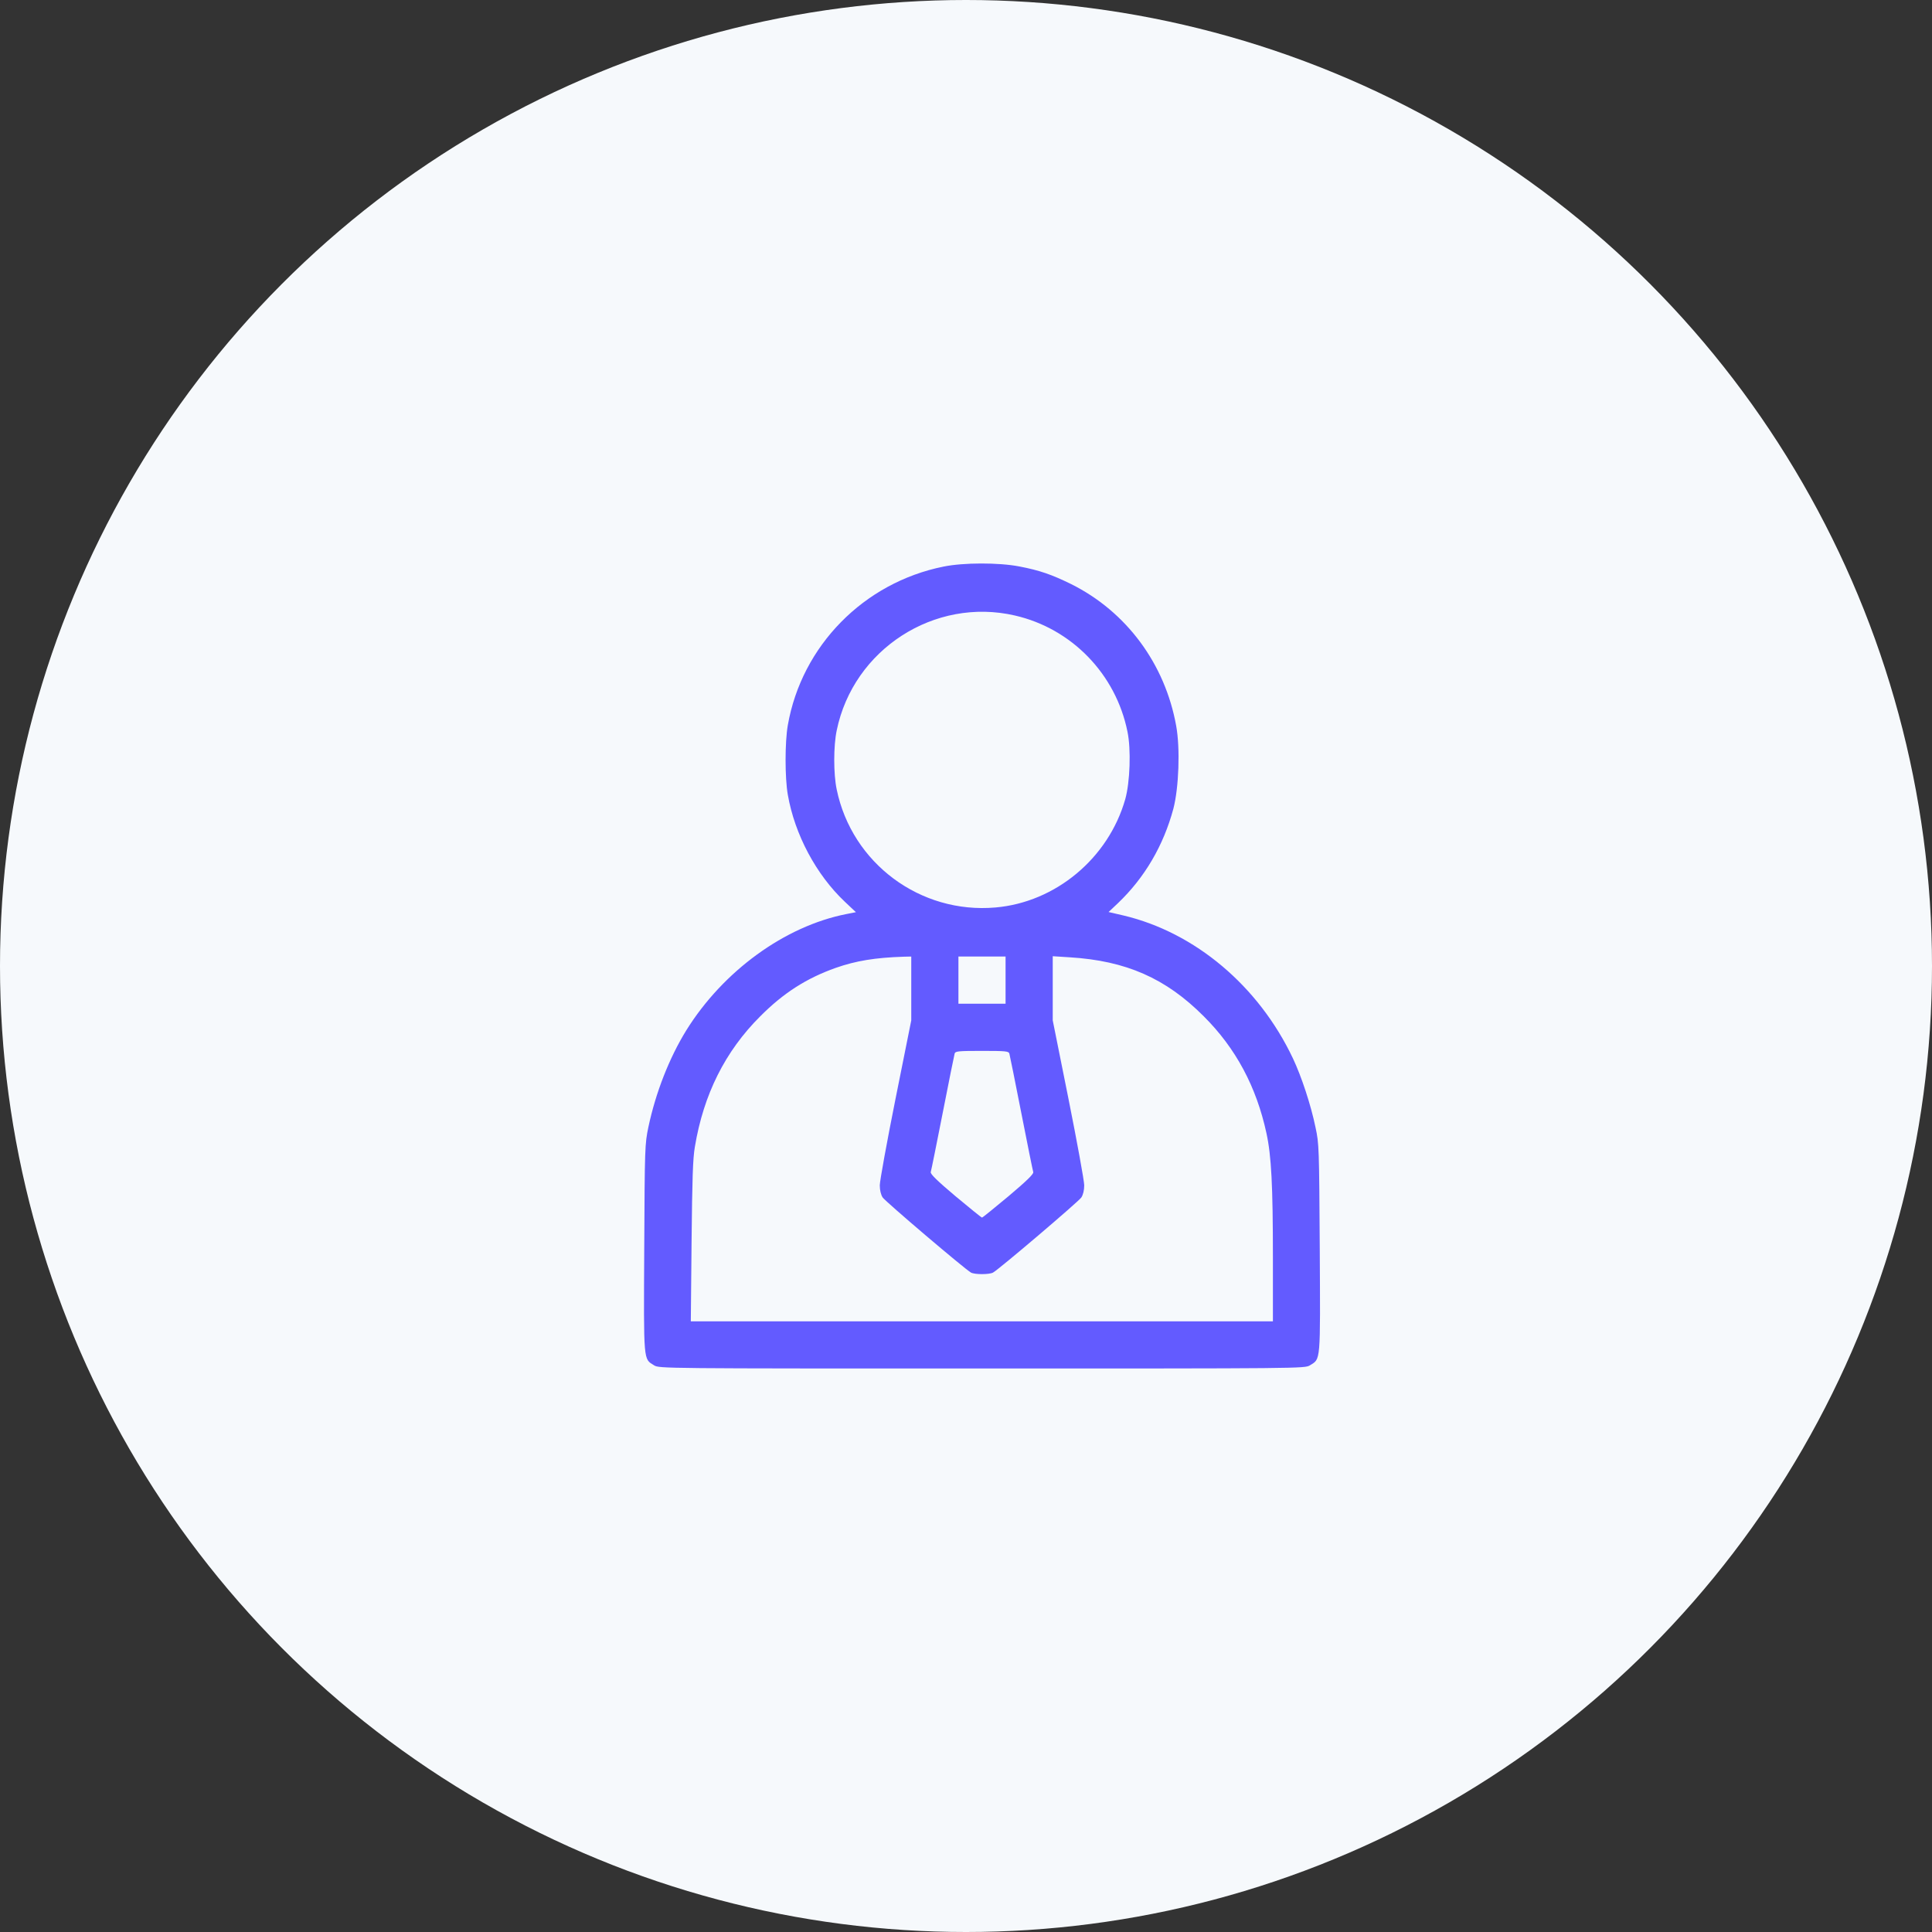 <svg width="48" height="48" viewBox="0 0 48 48" fill="none" xmlns="http://www.w3.org/2000/svg">
<rect x="0" y="0" width="48" height="48" fill="#333333" stroke="none"/>
<circle cx="24" cy="24" r="24" fill="#F6F9FC"/>
<path d="M23.441 14.077C21.46 14.475 19.917 16.046 19.573 18.018C19.499 18.44 19.499 19.323 19.573 19.745C19.745 20.733 20.276 21.73 20.991 22.405L21.265 22.663L21.026 22.71C19.499 23.011 17.967 24.124 17.049 25.601C16.628 26.285 16.291 27.14 16.108 28.007C16.022 28.422 16.018 28.5 16.006 31.012C15.991 33.879 15.983 33.754 16.252 33.922C16.377 34 16.479 34 24.398 34C32.316 34 32.418 34 32.543 33.922C32.816 33.754 32.804 33.879 32.789 31.012C32.773 28.503 32.773 28.422 32.683 28.007C32.57 27.457 32.336 26.746 32.121 26.292C31.269 24.495 29.691 23.167 27.913 22.745L27.542 22.659L27.773 22.441C28.441 21.804 28.906 21.007 29.152 20.093C29.288 19.573 29.324 18.593 29.222 18.034C28.945 16.491 27.984 15.194 26.609 14.51C26.132 14.276 25.831 14.17 25.323 14.073C24.816 13.975 23.937 13.975 23.441 14.077ZM25.214 15.292C26.628 15.616 27.722 16.749 28.011 18.175C28.105 18.62 28.074 19.44 27.956 19.858C27.538 21.323 26.226 22.417 24.733 22.546C22.862 22.71 21.167 21.448 20.788 19.616C20.706 19.229 20.706 18.534 20.788 18.147C21.202 16.131 23.218 14.831 25.214 15.292ZM22.64 24.558V25.351L22.249 27.3C22.034 28.375 21.858 29.34 21.858 29.449C21.858 29.57 21.886 29.683 21.929 29.75C21.995 29.851 23.98 31.539 24.124 31.617C24.218 31.668 24.577 31.668 24.671 31.617C24.816 31.539 26.8 29.851 26.866 29.75C26.91 29.683 26.937 29.57 26.937 29.449C26.937 29.34 26.761 28.375 26.546 27.3L26.155 25.351V24.554V23.757L26.577 23.784C27.976 23.87 28.964 24.304 29.906 25.249C30.703 26.042 31.215 27 31.465 28.156C31.586 28.711 31.625 29.449 31.625 31.234V32.828H24.394H17.163L17.182 30.843C17.198 29.297 17.213 28.781 17.264 28.492C17.479 27.195 18.014 26.12 18.889 25.249C19.468 24.667 20.038 24.304 20.765 24.046C21.268 23.87 21.745 23.792 22.456 23.769L22.64 23.765V24.558ZM24.983 24.351V24.937H24.398H23.812V24.351V23.765H24.398H24.983V24.351ZM25.077 26.175C25.089 26.214 25.222 26.878 25.374 27.652C25.526 28.425 25.659 29.086 25.671 29.121C25.683 29.168 25.503 29.343 25.058 29.718C24.706 30.011 24.413 30.25 24.398 30.25C24.382 30.25 24.089 30.011 23.737 29.718C23.292 29.343 23.112 29.168 23.124 29.121C23.136 29.086 23.269 28.425 23.421 27.652C23.573 26.878 23.706 26.214 23.718 26.175C23.737 26.117 23.804 26.109 24.398 26.109C24.991 26.109 25.058 26.117 25.077 26.175Z" fill="#635BFF"/>
</svg>
